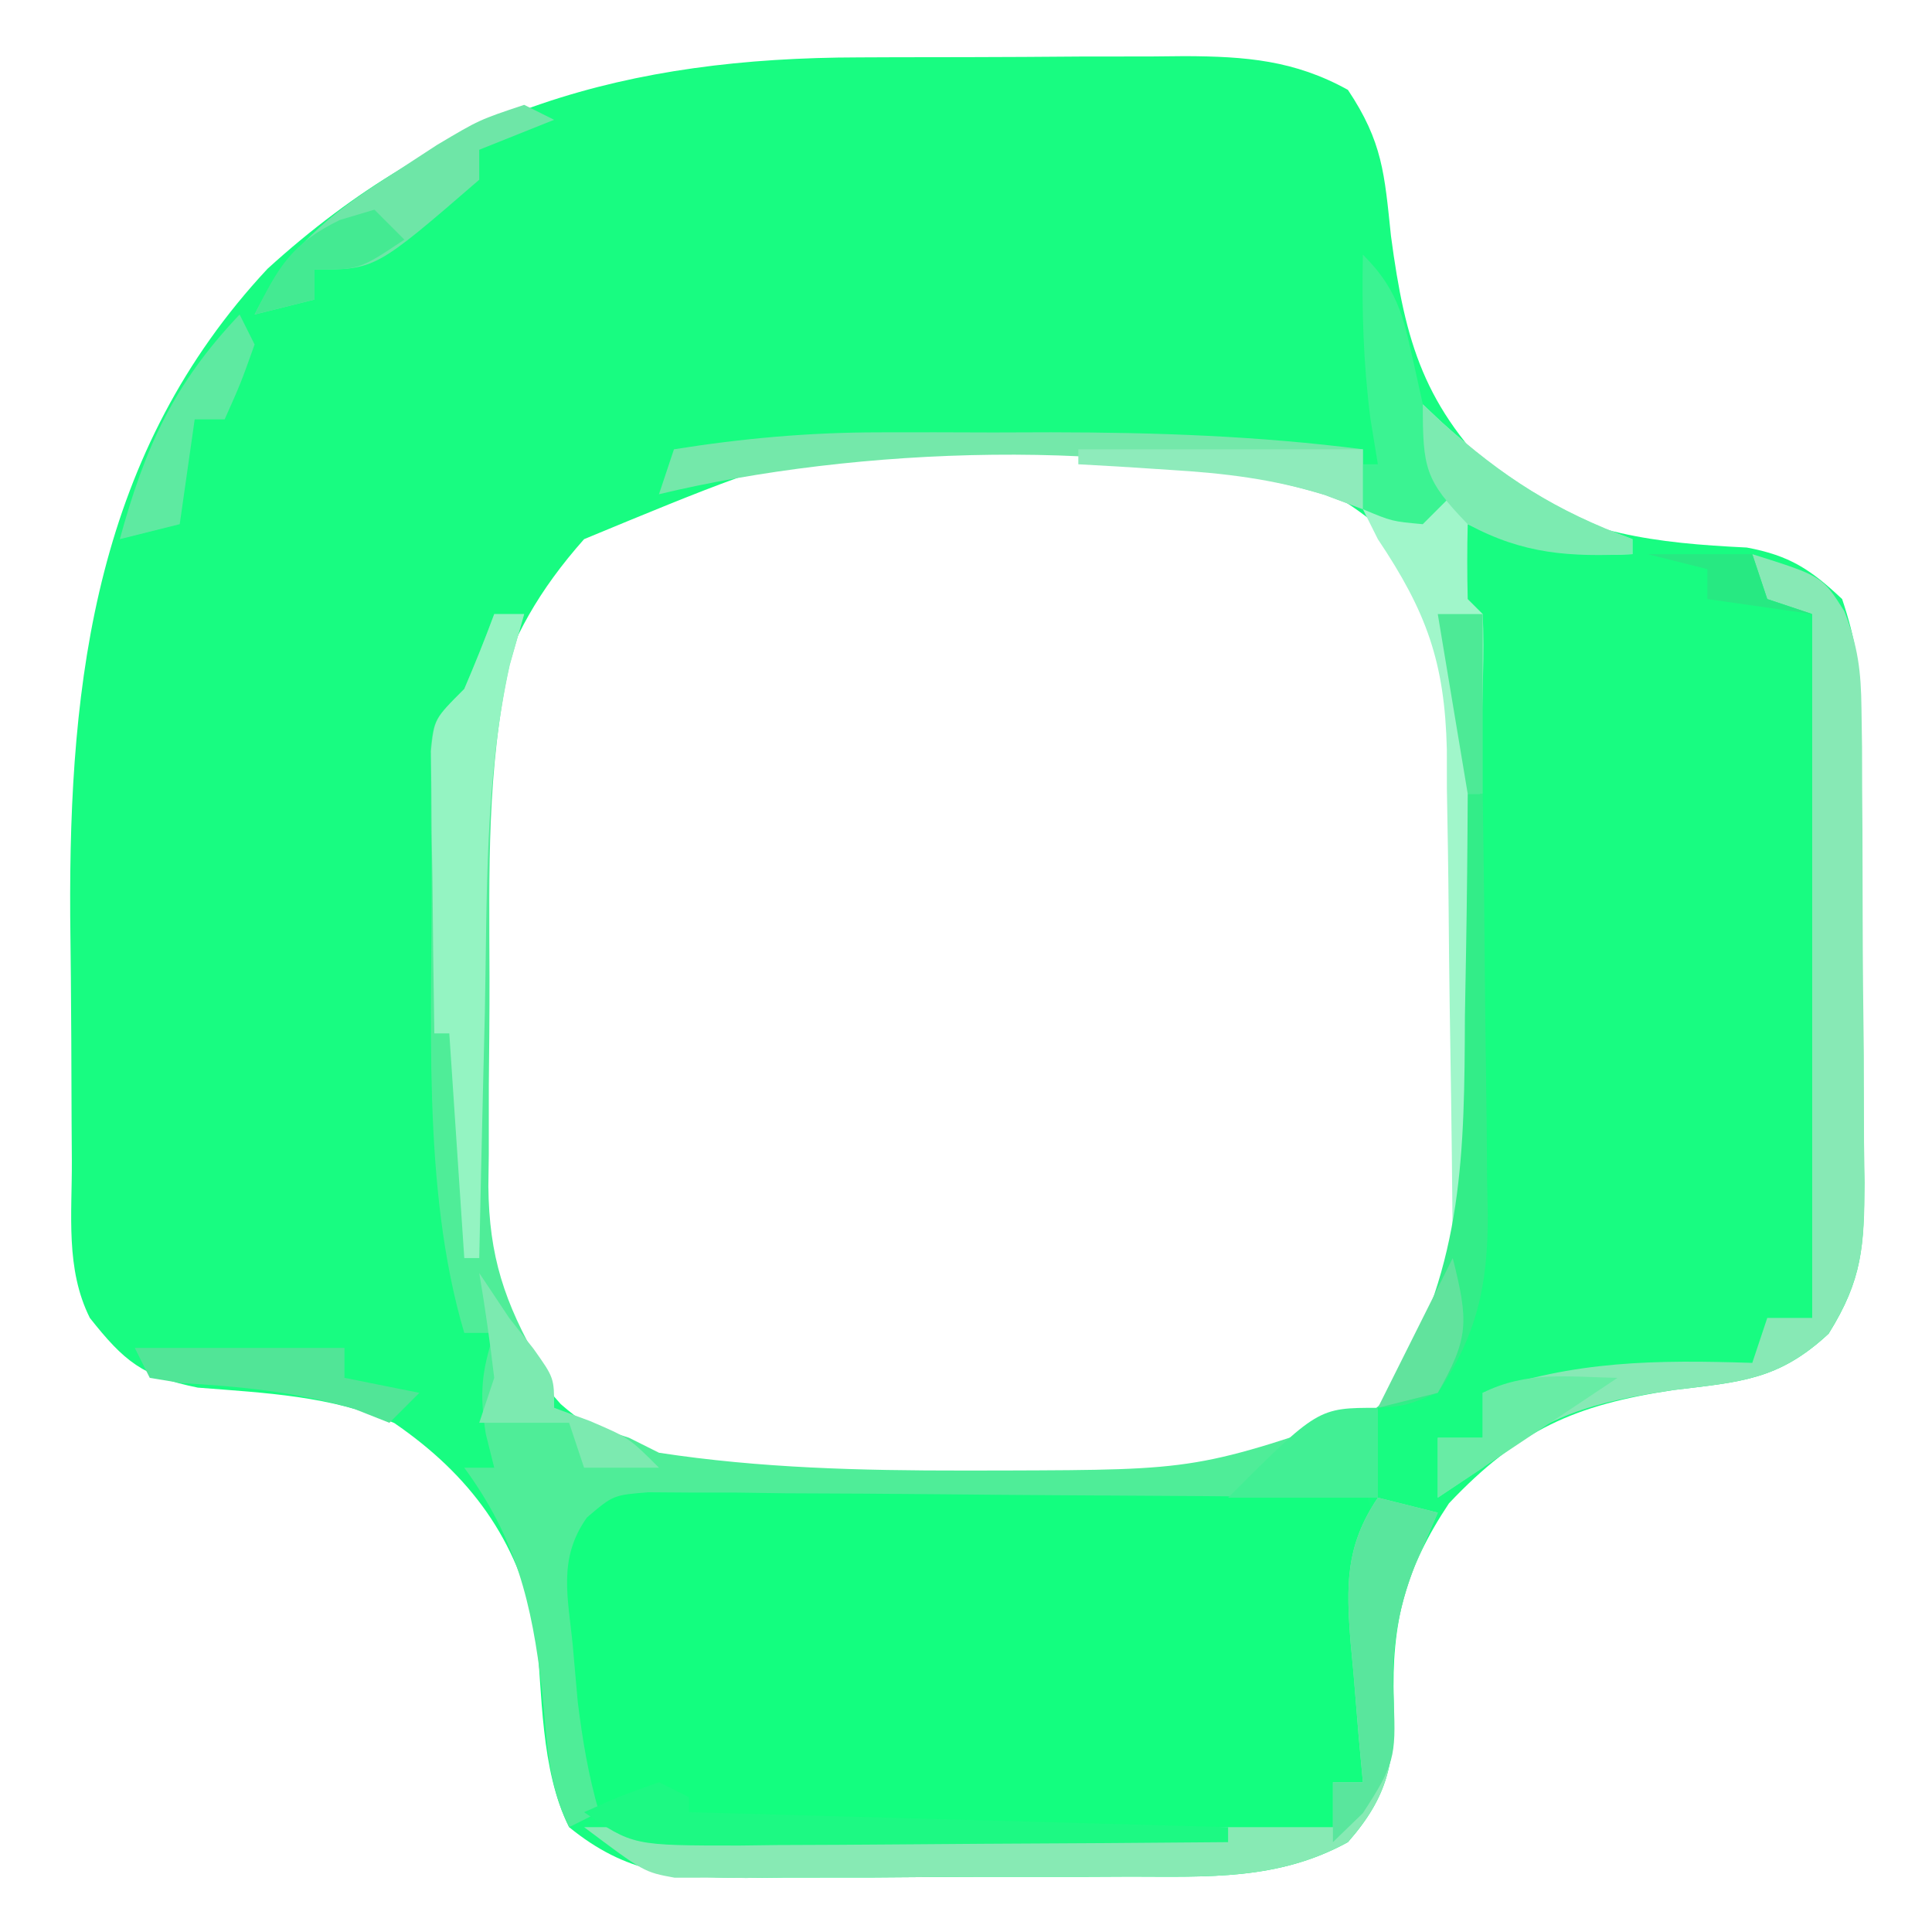 <?xml version="1.0" encoding="UTF-8"?>
<svg version="1.1" xmlns="http://www.w3.org/2000/svg" width="129" height="129">
<path d="M0 0 C0.777 -0.003 1.555 -0.007 2.355 -0.01 C3.987 -0.015 5.619 -0.017 7.251 -0.017 C9.742 -0.02 12.232 -0.038 14.723 -0.057 C16.315 -0.06 17.908 -0.062 19.5 -0.062 C20.61 -0.073 20.61 -0.073 21.741 -0.084 C25.792 -0.066 29.042 0.188 32.617 2.168 C34.944 5.658 35.057 7.78 35.492 11.918 C36.449 19.113 37.707 23.335 42.992 28.48 C48.228 31.846 53.161 32.433 59.25 32.727 C62.109 33.26 63.509 34.186 65.617 36.168 C66.526 38.896 66.757 40.564 66.794 43.376 C66.813 44.643 66.813 44.643 66.833 45.936 C66.84 46.845 66.848 47.754 66.855 48.691 C66.864 49.63 66.872 50.568 66.88 51.535 C66.894 53.52 66.904 55.506 66.912 57.491 C66.93 60.525 66.973 63.557 67.018 66.59 C67.028 68.52 67.036 70.449 67.043 72.379 C67.06 73.284 67.078 74.19 67.096 75.122 C67.082 79.336 66.991 81.569 64.716 85.217 C61.369 88.329 58.838 88.434 54.367 88.98 C47.736 89.975 44.007 91.645 39.367 96.543 C36.445 100.926 35.516 104.525 35.68 109.73 C35.76 113.721 35.344 116.065 32.617 119.168 C27.964 121.726 23.283 121.474 18.117 121.469 C17.204 121.473 16.291 121.477 15.35 121.482 C13.423 121.487 11.497 121.488 9.57 121.484 C6.627 121.48 3.685 121.504 0.742 121.529 C-1.133 121.532 -3.008 121.532 -4.883 121.531 C-6.199 121.545 -6.199 121.545 -7.541 121.559 C-12.297 121.523 -15.538 121.297 -19.383 118.168 C-21.315 114.304 -21.164 109.237 -21.59 104.965 C-22.843 98.962 -25.975 94.671 -31.051 91.188 C-35.219 89.365 -39.678 89.176 -44.176 88.82 C-47.867 88.069 -49.076 87.08 -51.383 84.168 C-53.023 80.887 -52.567 77.251 -52.586 73.645 C-52.592 72.788 -52.597 71.931 -52.603 71.049 C-52.613 69.228 -52.619 67.407 -52.623 65.586 C-52.633 62.839 -52.664 60.091 -52.695 57.344 C-52.793 41.353 -50.912 26.323 -39.523 14.117 C-27.849 3.487 -15.462 0.023 0 0 Z M-18.383 32.168 C-24.464 39.019 -25.533 45.134 -25.586 54.102 C-25.592 54.857 -25.597 55.613 -25.603 56.391 C-25.613 57.984 -25.619 59.576 -25.623 61.169 C-25.633 63.594 -25.664 66.018 -25.695 68.443 C-25.702 69.996 -25.707 71.549 -25.711 73.102 C-25.723 73.82 -25.736 74.539 -25.748 75.28 C-25.721 81.473 -24.013 85.329 -19.945 89.918 C-10.333 98.358 7.744 95.795 19.763 95.032 C26.248 94.452 30.844 93.849 35.617 89.168 C39.605 83.457 40.212 79.202 40.148 72.324 C40.152 71.396 40.156 70.468 40.16 69.512 C40.163 67.559 40.155 65.606 40.139 63.653 C40.117 60.677 40.139 57.703 40.164 54.727 C40.161 52.822 40.156 50.917 40.148 49.012 C40.157 48.129 40.165 47.247 40.173 46.338 C40.084 40.449 39.012 37.01 35.617 32.168 C30.635 27.55 26.443 26.971 19.867 26.605 C19.176 26.562 18.485 26.519 17.773 26.475 C-1.283 25.087 -1.283 25.087 -18.383 32.168 Z " fill="#18FC81" transform="translate(57.383,3.832)"/>
<path d="M0 0 C17.667 0 35.333 0 53 0 C54.11 3.329 53.816 3.783 53 7 C52.932 9.249 52.915 11.5 52.938 13.75 C52.947 14.92 52.956 16.091 52.965 17.297 C52.976 18.189 52.988 19.081 53 20 C52.34 20 51.68 20 51 20 C51 20.99 51 21.98 51 23 C46.233 24.217 41.569 24.162 36.684 24.168 C35.343 24.173 35.343 24.173 33.976 24.178 C32.093 24.183 30.209 24.185 28.325 24.185 C25.444 24.187 22.563 24.206 19.682 24.225 C17.849 24.228 16.016 24.23 14.184 24.23 C13.323 24.238 12.463 24.245 11.576 24.252 C10.772 24.249 9.967 24.246 9.138 24.243 C8.082 24.245 8.082 24.245 7.004 24.247 C4.582 23.948 3.029 23.359 1 22 C0.334 19.313 -0.061 16.978 -0.312 14.25 C-0.398 13.546 -0.484 12.842 -0.572 12.117 C-1.034 7.875 -0.92 4.209 0 0 Z " fill="#13FE7F" transform="translate(38,99)"/>
<path d="M0 0 C0.66 0 1.32 0 2 0 C1.676 1.12 1.353 2.24 1.02 3.395 C-0.505 10.281 -0.335 17.286 -0.316 24.303 C-0.312 26.693 -0.336 29.081 -0.361 31.471 C-0.364 33.005 -0.364 34.54 -0.363 36.074 C-0.372 36.781 -0.382 37.487 -0.391 38.215 C-0.348 42.9 0.689 45.959 3 50 C3.33 50.99 3.66 51.98 4 53 C6.424 54.17 6.424 54.17 9 55 C9.66 55.33 10.32 55.66 11 56 C17.726 57.031 24.52 57.194 31.312 57.188 C32.223 57.187 33.134 57.186 34.072 57.185 C46.983 57.144 46.983 57.144 59 53 C59 54.98 59 56.96 59 59 C58.052 58.99 58.052 58.99 57.084 58.98 C50.514 58.914 43.945 58.868 37.375 58.835 C34.922 58.82 32.469 58.8 30.016 58.774 C26.494 58.737 22.972 58.72 19.449 58.707 C18.349 58.692 17.249 58.676 16.116 58.66 C15.095 58.66 14.074 58.66 13.022 58.659 C12.123 58.653 11.224 58.646 10.297 58.639 C7.944 58.829 7.944 58.829 6.193 60.32 C4.227 63.089 4.933 65.649 5.25 68.938 C5.358 70.163 5.467 71.389 5.578 72.652 C5.899 75.201 6.285 77.542 7 80 C6.01 80.495 6.01 80.495 5 81 C3.524 78.048 3.533 75.087 3.188 71.812 C2.512 66.026 1.467 61.738 -2 57 C-1.34 57 -0.68 57 0 57 C-0.186 56.258 -0.371 55.515 -0.562 54.75 C-0.992 52.05 -0.851 50.554 0 48 C-0.66 48 -1.32 48 -2 48 C-4.892 38.253 -4.11 26.72 -4.188 16.625 C-4.2 15.703 -4.213 14.782 -4.227 13.832 C-4.228 12.972 -4.229 12.113 -4.23 11.227 C-4.235 10.459 -4.239 9.692 -4.243 8.901 C-4 7 -4 7 -2 5 C-1.293 3.35 -0.621 1.684 0 0 Z " fill="#4FED98" transform="translate(33,41)"/>
<path d="M0 0 C4.666 1.474 4.666 1.474 6.146 3.808 C7.056 6.143 7.265 7.826 7.291 10.322 C7.31 11.589 7.31 11.589 7.329 12.881 C7.331 13.785 7.334 14.689 7.336 15.621 C7.343 16.558 7.349 17.495 7.356 18.46 C7.366 20.44 7.371 22.419 7.371 24.399 C7.375 27.423 7.411 30.446 7.449 33.471 C7.455 35.396 7.459 37.321 7.461 39.246 C7.475 40.148 7.49 41.051 7.504 41.98 C7.474 46.181 7.368 48.411 5.096 52.047 C1.752 55.163 -0.779 55.266 -5.25 55.812 C-10.655 56.606 -13.85 57.506 -18 61 C-18.99 61.66 -19.98 62.32 -21 63 C-21 61.68 -21 60.36 -21 59 C-20.01 59 -19.02 59 -18 59 C-18 58.01 -18 57.02 -18 56 C-11.93 53.842 -6.406 53.791 0 54 C0.33 53.01 0.66 52.02 1 51 C1.99 51 2.98 51 4 51 C4 35.49 4 19.98 4 4 C3.01 3.67 2.02 3.34 1 3 C0.67 2.01 0.34 1.02 0 0 Z " fill="#87E9B5" transform="translate(117,37)"/>
<path d="M0 0 C1.32 0.33 2.64 0.66 4 1 C3.505 2.134 3.01 3.269 2.5 4.438 C1.257 7.683 0.86 10.22 1 13.688 C1.13 17.646 0.708 19.918 -2 23 C-6.66 25.564 -11.361 25.306 -16.535 25.301 C-17.909 25.307 -17.909 25.307 -19.31 25.314 C-21.241 25.319 -23.171 25.32 -25.102 25.316 C-28.056 25.313 -31.009 25.336 -33.963 25.361 C-35.841 25.364 -37.719 25.364 -39.598 25.363 C-40.921 25.377 -40.921 25.377 -42.271 25.391 C-43.096 25.385 -43.92 25.379 -44.77 25.372 C-45.492 25.373 -46.214 25.374 -46.958 25.374 C-49 25 -49 25 -53 22 C-36.5 22 -20 22 -3 22 C-3 21.01 -3 20.02 -3 19 C-2.34 19 -1.68 19 -1 19 C-1.095 17.964 -1.191 16.927 -1.289 15.859 C-1.402 14.49 -1.514 13.12 -1.625 11.75 C-1.722 10.727 -1.722 10.727 -1.82 9.684 C-2.116 5.877 -2.176 3.222 0 0 Z " fill="#87EAB4" transform="translate(92,100)"/>
<path d="M0 0 C0.424 0.398 0.848 0.797 1.285 1.207 C5.328 4.859 8.887 7.122 14 9 C14 9.33 14 9.66 14 10 C9.781 10.196 6.83 9.802 3 8 C2.957 9.666 2.959 11.334 3 13 C3.33 13.33 3.66 13.66 4 14 C4.063 15.352 4.057 16.708 4.022 18.061 C4.002 18.922 3.982 19.782 3.961 20.669 C3.934 21.605 3.907 22.54 3.879 23.504 C3.855 24.457 3.832 25.41 3.807 26.392 C3.731 29.449 3.647 32.506 3.562 35.562 C3.509 37.63 3.457 39.697 3.404 41.764 C3.275 46.843 3.139 51.921 3 57 C2.67 57 2.34 57 2 57 C1.986 55.192 1.986 55.192 1.972 53.347 C1.932 48.854 1.866 44.361 1.792 39.867 C1.764 37.927 1.743 35.986 1.729 34.045 C1.707 31.247 1.661 28.45 1.609 25.652 C1.608 24.792 1.607 23.931 1.606 23.044 C1.465 17.21 0.251 13.853 -3 9 C-3.33 8.34 -3.66 7.68 -4 7 C-2.35 6.67 -0.7 6.34 1 6 C0.67 4.02 0.34 2.04 0 0 Z " fill="#A0F6CA" transform="translate(95,27)"/>
<path d="M0 0 C1.241 -0.001 2.481 -0.003 3.76 -0.004 C5.679 0.002 5.679 0.002 7.637 0.008 C8.905 0.004 10.172 0 11.479 -0.004 C18.49 0.003 25.367 0.24 32.324 1.133 C32.324 2.453 32.324 3.773 32.324 5.133 C31.481 4.817 30.638 4.501 29.77 4.176 C16.801 0.25 -1.538 0.975 -14.676 4.133 C-14.346 3.143 -14.016 2.153 -13.676 1.133 C-9.074 0.399 -4.658 0.005 0 0 Z " fill="#74E8AA" transform="translate(58.676,28.867)"/>
<path d="M0 0 C0.66 0 1.32 0 2 0 C1.524 1.684 1.524 1.684 1.039 3.402 C-0.648 10.992 -0.471 18.822 -0.625 26.562 C-0.663 28.16 -0.702 29.757 -0.742 31.354 C-0.837 35.236 -0.922 39.118 -1 43 C-1.33 43 -1.66 43 -2 43 C-2.495 35.575 -2.495 35.575 -3 28 C-3.33 28 -3.66 28 -4 28 C-4.058 24.542 -4.094 21.084 -4.125 17.625 C-4.142 16.64 -4.159 15.655 -4.176 14.641 C-4.182 13.7 -4.189 12.759 -4.195 11.789 C-4.206 10.92 -4.216 10.05 -4.227 9.155 C-4 7 -4 7 -2 5 C-1.293 3.35 -0.621 1.684 0 0 Z " fill="#94F4C2" transform="translate(33,41)"/>
<path d="M0 0 C0.33 0 0.66 0 1 0 C1.074 4.732 1.129 9.464 1.165 14.197 C1.18 15.805 1.2 17.413 1.226 19.021 C1.263 21.34 1.28 23.658 1.293 25.977 C1.308 26.689 1.324 27.402 1.34 28.136 C1.341 32.816 0.635 36.104 -2 40 C-4.188 40.875 -4.188 40.875 -6 41 C-5.648 40.465 -5.297 39.93 -4.935 39.379 C-0.28 31.403 -0.221 23.817 -0.188 14.875 C-0.164 13.427 -0.139 11.979 -0.111 10.531 C-0.049 7.021 -0.016 3.511 0 0 Z " fill="#33ED88" transform="translate(98,53)"/>
<path d="M0 0 C0.66 0.33 1.32 0.66 2 1 C0.35 1.66 -1.3 2.32 -3 3 C-3 3.66 -3 4.32 -3 5 C-9.938 11 -9.938 11 -14 11 C-14 11.66 -14 12.32 -14 13 C-15.32 13.33 -16.64 13.66 -18 14 C-15.753 9.537 -13.177 7.432 -9 4.75 C-7.948 4.064 -6.896 3.378 -5.812 2.672 C-3 1 -3 1 0 0 Z " fill="#6EE6A7" transform="translate(35,7)"/>
<path d="M0 0 C0.66 0.33 1.32 0.66 2 1 C2 1.33 2 1.66 2 2 C13.88 2.33 25.76 2.66 38 3 C38 3.33 38 3.66 38 4 C32.519 4.049 27.038 4.086 21.557 4.11 C19.693 4.12 17.829 4.134 15.964 4.151 C13.283 4.175 10.603 4.186 7.922 4.195 C7.089 4.206 6.257 4.216 5.399 4.227 C-1.747 4.228 -1.747 4.228 -5 2 C-2.625 0.938 -2.625 0.938 0 0 Z " fill="#1DF983" transform="translate(44,119)"/>
<path d="M0 0 C2.553 2.553 2.759 4.502 3.562 8 C4.461 12.115 4.461 12.115 6 16 C5.34 16.66 4.68 17.32 4 18 C1.938 17.812 1.938 17.812 0 17 C-0.33 16.01 -0.66 15.02 -1 14 C-0.34 14 0.32 14 1 14 C0.835 12.989 0.67 11.979 0.5 10.938 C0.03 7.237 -0.076 3.724 0 0 Z " fill="#3BF392" transform="translate(91,17)"/>
<path d="M0 0 C1.32 0.33 2.64 0.66 4 1 C3.505 2.134 3.01 3.269 2.5 4.438 C1.243 7.703 0.881 10.201 1.062 13.688 C1.217 17.268 1.089 17.863 -1 21.062 C-1.66 21.702 -2.32 22.341 -3 23 C-3 21.68 -3 20.36 -3 19 C-2.34 19 -1.68 19 -1 19 C-1.095 17.964 -1.191 16.927 -1.289 15.859 C-1.402 14.49 -1.514 13.12 -1.625 11.75 C-1.722 10.727 -1.722 10.727 -1.82 9.684 C-2.116 5.877 -2.176 3.222 0 0 Z " fill="#59E69D" transform="translate(92,100)"/>
<path d="M0 0 C0.33 0.66 0.66 1.32 1 2 C0.062 4.625 0.062 4.625 -1 7 C-1.66 7 -2.32 7 -3 7 C-3.33 9.31 -3.66 11.62 -4 14 C-5.32 14.33 -6.64 14.66 -8 15 C-6.319 8.85 -4.404 4.642 0 0 Z " fill="#5EEAA1" transform="translate(16,21)"/>
<path d="M0 0 C4.62 0 9.24 0 14 0 C14 0.66 14 1.32 14 2 C15.65 2.33 17.3 2.66 19 3 C18.34 3.66 17.68 4.32 17 5 C16.216 4.691 15.432 4.381 14.625 4.062 C10.717 2.917 7.122 2.586 3.074 2.344 C2.39 2.23 1.705 2.117 1 2 C0.67 1.34 0.34 0.68 0 0 Z " fill="#51E597" transform="translate(9,90)"/>
<path d="M0 0 C0.99 1.485 0.99 1.485 2 3 C2.536 3.681 3.072 4.361 3.625 5.062 C5 7 5 7 5 9 C6.176 9.433 6.176 9.433 7.375 9.875 C10 11 10 11 12 13 C10.35 13 8.7 13 7 13 C6.67 12.01 6.34 11.02 6 10 C4.02 10 2.04 10 0 10 C0.33 9.01 0.66 8.02 1 7 C0.722 4.659 0.395 2.324 0 0 Z " fill="#7CEAB0" transform="translate(32,85)"/>
<path d="M0 0 C0 1.98 0 3.96 0 6 C-3.3 6 -6.6 6 -10 6 C-4 0 -4 0 0 0 Z " fill="#42EF94" transform="translate(92,94)"/>
<path d="M0 0 C0.424 0.398 0.848 0.797 1.285 1.207 C5.328 4.859 8.887 7.122 14 9 C14 9.33 14 9.66 14 10 C9.806 10.195 6.726 10.014 3 8 C0.148 5.05 0 4.289 0 0 Z " fill="#7CEBB1" transform="translate(95,27)"/>
<path d="M0 0 C-6 4 -6 4 -12 8 C-12 6.68 -12 5.36 -12 4 C-11.01 4 -10.02 4 -9 4 C-9 3.01 -9 2.02 -9 1 C-6.043 -0.478 -3.258 -0.06 0 0 Z " fill="#68ECA5" transform="translate(108,92)"/>
<path d="M0 0 C6.27 0 12.54 0 19 0 C19 1.32 19 2.64 19 4 C18.152 3.683 17.304 3.366 16.43 3.039 C12.905 1.971 9.793 1.6 6.125 1.375 C4.973 1.3 3.82 1.225 2.633 1.148 C1.33 1.075 1.33 1.075 0 1 C0 0.67 0 0.34 0 0 Z " fill="#8EEBBB" transform="translate(72,30)"/>
<path d="M0 0 C0.66 0.66 1.32 1.32 2 2 C-1 4 -1 4 -4 4 C-4 4.66 -4 5.32 -4 6 C-5.32 6.33 -6.64 6.66 -8 7 C-6.416 3.833 -5.547 2.267 -2.312 0.688 C-1.549 0.461 -0.786 0.234 0 0 Z " fill="#44EA92" transform="translate(25,14)"/>
<path d="M0 0 C1.061 4.245 1.089 5.32 -1 9 C-2.32 9.33 -3.64 9.66 -5 10 C-3.35 6.7 -1.7 3.4 0 0 Z " fill="#61E39D" transform="translate(97,84)"/>
<path d="M0 0 C2.31 0 4.62 0 7 0 C7.33 0.99 7.66 1.98 8 3 C8.99 3.33 9.98 3.66 11 4 C8.69 3.67 6.38 3.34 4 3 C4 2.34 4 1.68 4 1 C2.68 0.67 1.36 0.34 0 0 Z " fill="#27E982" transform="translate(110,37)"/>
<path d="M0 0 C0.99 0 1.98 0 3 0 C3 3.96 3 7.92 3 12 C2.67 12 2.34 12 2 12 C1.34 8.04 0.68 4.08 0 0 Z " fill="#4DEA96" transform="translate(96,41)"/>
</svg>
